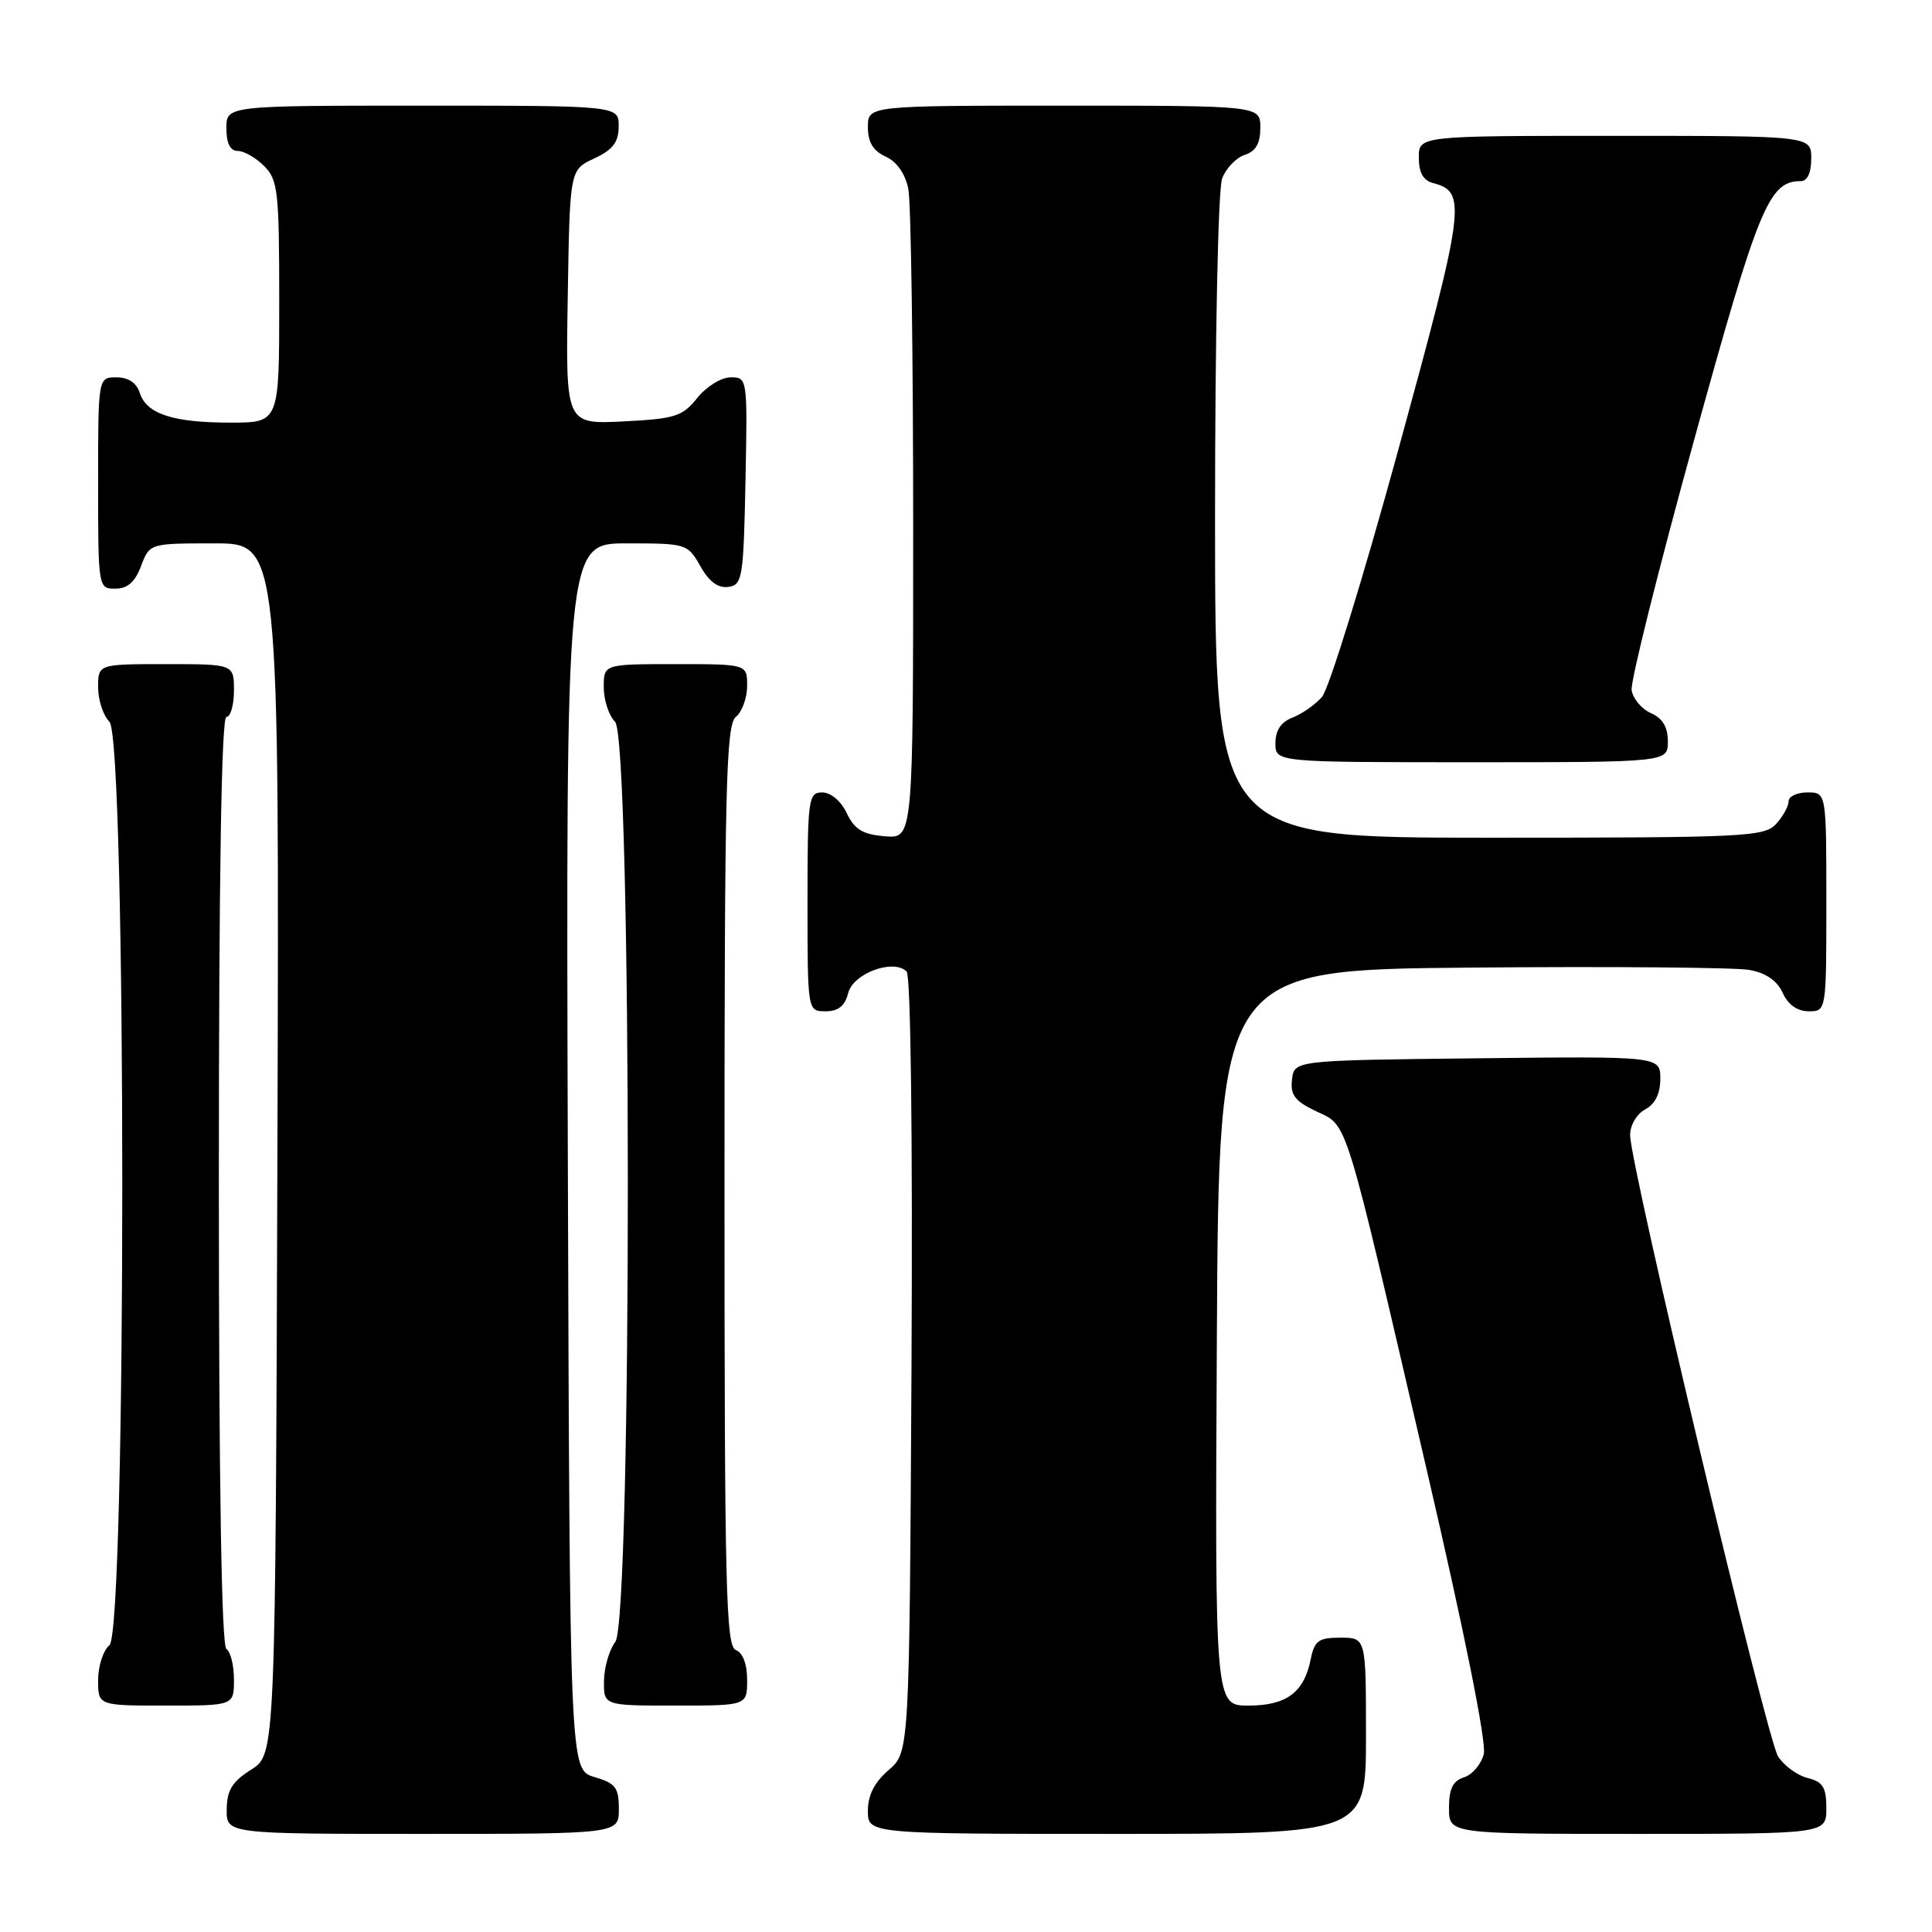 <?xml version="1.0" encoding="UTF-8" standalone="no"?>
<!DOCTYPE svg PUBLIC "-//W3C//DTD SVG 1.1//EN" "http://www.w3.org/Graphics/SVG/1.1/DTD/svg11.dtd" >
<svg xmlns="http://www.w3.org/2000/svg" xmlns:xlink="http://www.w3.org/1999/xlink" version="1.1" viewBox="0 0 256 256">
 <g >
 <path fill="currentColor"
d=" M 82.00 239.71 C 82.00 236.85 81.57 236.29 78.75 235.46 C 75.50 234.50 75.50 234.50 75.24 153.25 C 74.99 72.00 74.99 72.00 83.04 72.00 C 90.96 72.00 91.12 72.05 92.80 75.02 C 93.94 77.06 95.15 77.96 96.50 77.77 C 98.37 77.52 98.52 76.63 98.78 63.75 C 99.05 50.09 99.04 50.00 96.82 50.00 C 95.57 50.00 93.61 51.22 92.40 52.72 C 90.44 55.18 89.48 55.49 82.59 55.84 C 74.95 56.22 74.95 56.22 75.23 39.36 C 75.50 22.50 75.50 22.50 78.73 21.00 C 81.21 19.85 81.96 18.86 81.98 16.75 C 82.00 14.00 82.00 14.00 56.00 14.00 C 30.00 14.00 30.00 14.00 30.00 17.00 C 30.00 19.00 30.50 20.00 31.50 20.00 C 32.33 20.00 33.90 20.90 35.00 22.00 C 36.83 23.83 37.00 25.33 37.00 40.00 C 37.00 56.00 37.00 56.00 30.57 56.00 C 22.91 56.00 19.41 54.85 18.52 52.06 C 18.09 50.72 17.01 50.00 15.43 50.00 C 13.00 50.00 13.00 50.00 13.00 64.00 C 13.00 77.91 13.02 78.00 15.28 78.00 C 16.90 78.00 17.89 77.13 18.69 75.00 C 19.83 72.00 19.83 72.00 28.42 72.00 C 37.01 72.00 37.01 72.00 36.76 152.23 C 36.50 232.46 36.50 232.46 33.29 234.48 C 30.77 236.07 30.07 237.20 30.04 239.75 C 30.00 243.00 30.00 243.00 56.00 243.00 C 82.00 243.00 82.00 243.00 82.00 239.71 Z  M 181.00 230.00 C 181.00 217.00 181.00 217.00 177.62 217.00 C 174.71 217.00 174.17 217.39 173.67 219.88 C 172.80 224.26 170.45 226.00 165.42 226.00 C 160.98 226.00 160.98 226.00 161.24 177.25 C 161.50 128.50 161.50 128.50 195.00 128.21 C 213.43 128.05 229.98 128.19 231.80 128.52 C 233.98 128.91 235.47 129.93 236.21 131.55 C 236.93 133.13 238.15 134.00 239.66 134.00 C 242.00 134.00 242.00 134.00 242.00 119.50 C 242.00 105.00 242.00 105.00 239.50 105.00 C 238.12 105.00 237.00 105.53 237.00 106.17 C 237.00 106.82 236.26 108.17 235.35 109.17 C 233.80 110.88 231.29 111.00 197.35 111.00 C 161.00 111.00 161.00 111.00 161.00 68.57 C 161.00 44.41 161.41 25.06 161.94 23.65 C 162.46 22.29 163.81 20.88 164.94 20.52 C 166.40 20.05 167.00 19.01 167.00 16.93 C 167.00 14.00 167.00 14.00 141.00 14.00 C 115.00 14.00 115.00 14.00 115.00 16.84 C 115.00 18.85 115.69 19.99 117.36 20.75 C 118.84 21.43 119.95 23.02 120.36 25.04 C 120.71 26.80 121.00 46.90 121.00 69.69 C 121.00 111.12 121.00 111.12 117.26 110.81 C 114.31 110.57 113.23 109.91 112.20 107.75 C 111.44 106.14 110.08 105.00 108.95 105.00 C 107.11 105.00 107.00 105.80 107.00 119.50 C 107.00 134.00 107.00 134.00 109.39 134.00 C 111.09 134.00 111.96 133.30 112.39 131.58 C 113.05 128.97 118.40 127.00 120.13 128.73 C 120.68 129.28 120.94 150.32 120.78 180.91 C 120.50 232.17 120.50 232.17 117.75 234.54 C 115.87 236.16 115.00 237.87 115.00 239.95 C 115.00 243.00 115.00 243.00 148.00 243.00 C 181.00 243.00 181.00 243.00 181.00 230.00 Z  M 242.00 239.61 C 242.00 236.83 241.55 236.10 239.51 235.59 C 238.14 235.25 236.38 233.96 235.60 232.73 C 234.09 230.36 216.00 154.39 216.00 150.41 C 216.00 149.09 216.87 147.60 218.00 147.00 C 219.31 146.30 220.00 144.91 220.00 142.95 C 220.00 139.96 220.00 139.96 195.75 140.23 C 171.50 140.50 171.50 140.50 171.20 143.04 C 170.96 145.10 171.58 145.91 174.42 147.26 C 178.66 149.28 177.98 147.09 189.04 194.73 C 194.04 216.23 196.99 230.92 196.61 232.42 C 196.27 233.76 195.10 235.15 194.00 235.50 C 192.51 235.97 192.00 237.01 192.00 239.57 C 192.00 243.00 192.00 243.00 217.00 243.00 C 242.00 243.00 242.00 243.00 242.00 239.61 Z  M 31.00 222.56 C 31.00 220.67 30.55 218.84 30.00 218.50 C 29.35 218.10 29.00 196.32 29.00 156.44 C 29.00 116.15 29.34 95.00 30.00 95.00 C 30.55 95.00 31.00 93.42 31.00 91.50 C 31.00 88.00 31.00 88.00 22.00 88.00 C 13.00 88.00 13.00 88.00 13.00 91.07 C 13.00 92.76 13.68 94.82 14.50 95.64 C 16.77 97.91 16.77 216.12 14.50 218.00 C 13.68 218.68 13.00 220.76 13.00 222.62 C 13.00 226.00 13.00 226.00 22.00 226.00 C 31.00 226.00 31.00 226.00 31.00 222.56 Z  M 99.00 222.61 C 99.00 220.51 98.43 218.99 97.50 218.64 C 96.19 218.14 96.00 210.37 96.00 157.15 C 96.00 104.23 96.20 96.08 97.50 95.00 C 98.33 94.32 99.00 92.46 99.00 90.88 C 99.00 88.00 99.00 88.00 89.50 88.00 C 80.00 88.00 80.00 88.00 80.00 91.07 C 80.00 92.76 80.68 94.82 81.50 95.64 C 83.73 97.88 83.77 214.61 81.53 217.56 C 80.72 218.63 80.05 220.96 80.03 222.75 C 80.00 226.00 80.00 226.00 89.50 226.00 C 99.00 226.00 99.00 226.00 99.00 222.61 Z  M 221.00 98.24 C 221.00 96.33 220.30 95.17 218.75 94.49 C 217.51 93.94 216.37 92.57 216.20 91.44 C 216.04 90.30 219.75 75.45 224.44 58.44 C 233.04 27.26 234.39 24.00 238.61 24.00 C 239.49 24.00 240.00 22.89 240.00 21.00 C 240.00 18.00 240.00 18.00 214.00 18.00 C 188.00 18.00 188.00 18.00 188.00 20.88 C 188.00 22.88 188.59 23.92 189.90 24.26 C 194.38 25.43 194.14 27.26 185.31 59.50 C 180.64 76.55 176.08 91.34 175.16 92.36 C 174.25 93.39 172.49 94.62 171.25 95.09 C 169.74 95.67 169.00 96.78 169.00 98.48 C 169.00 101.00 169.00 101.00 195.00 101.00 C 221.00 101.00 221.00 101.00 221.00 98.24 Z "/>
</g>
</svg>